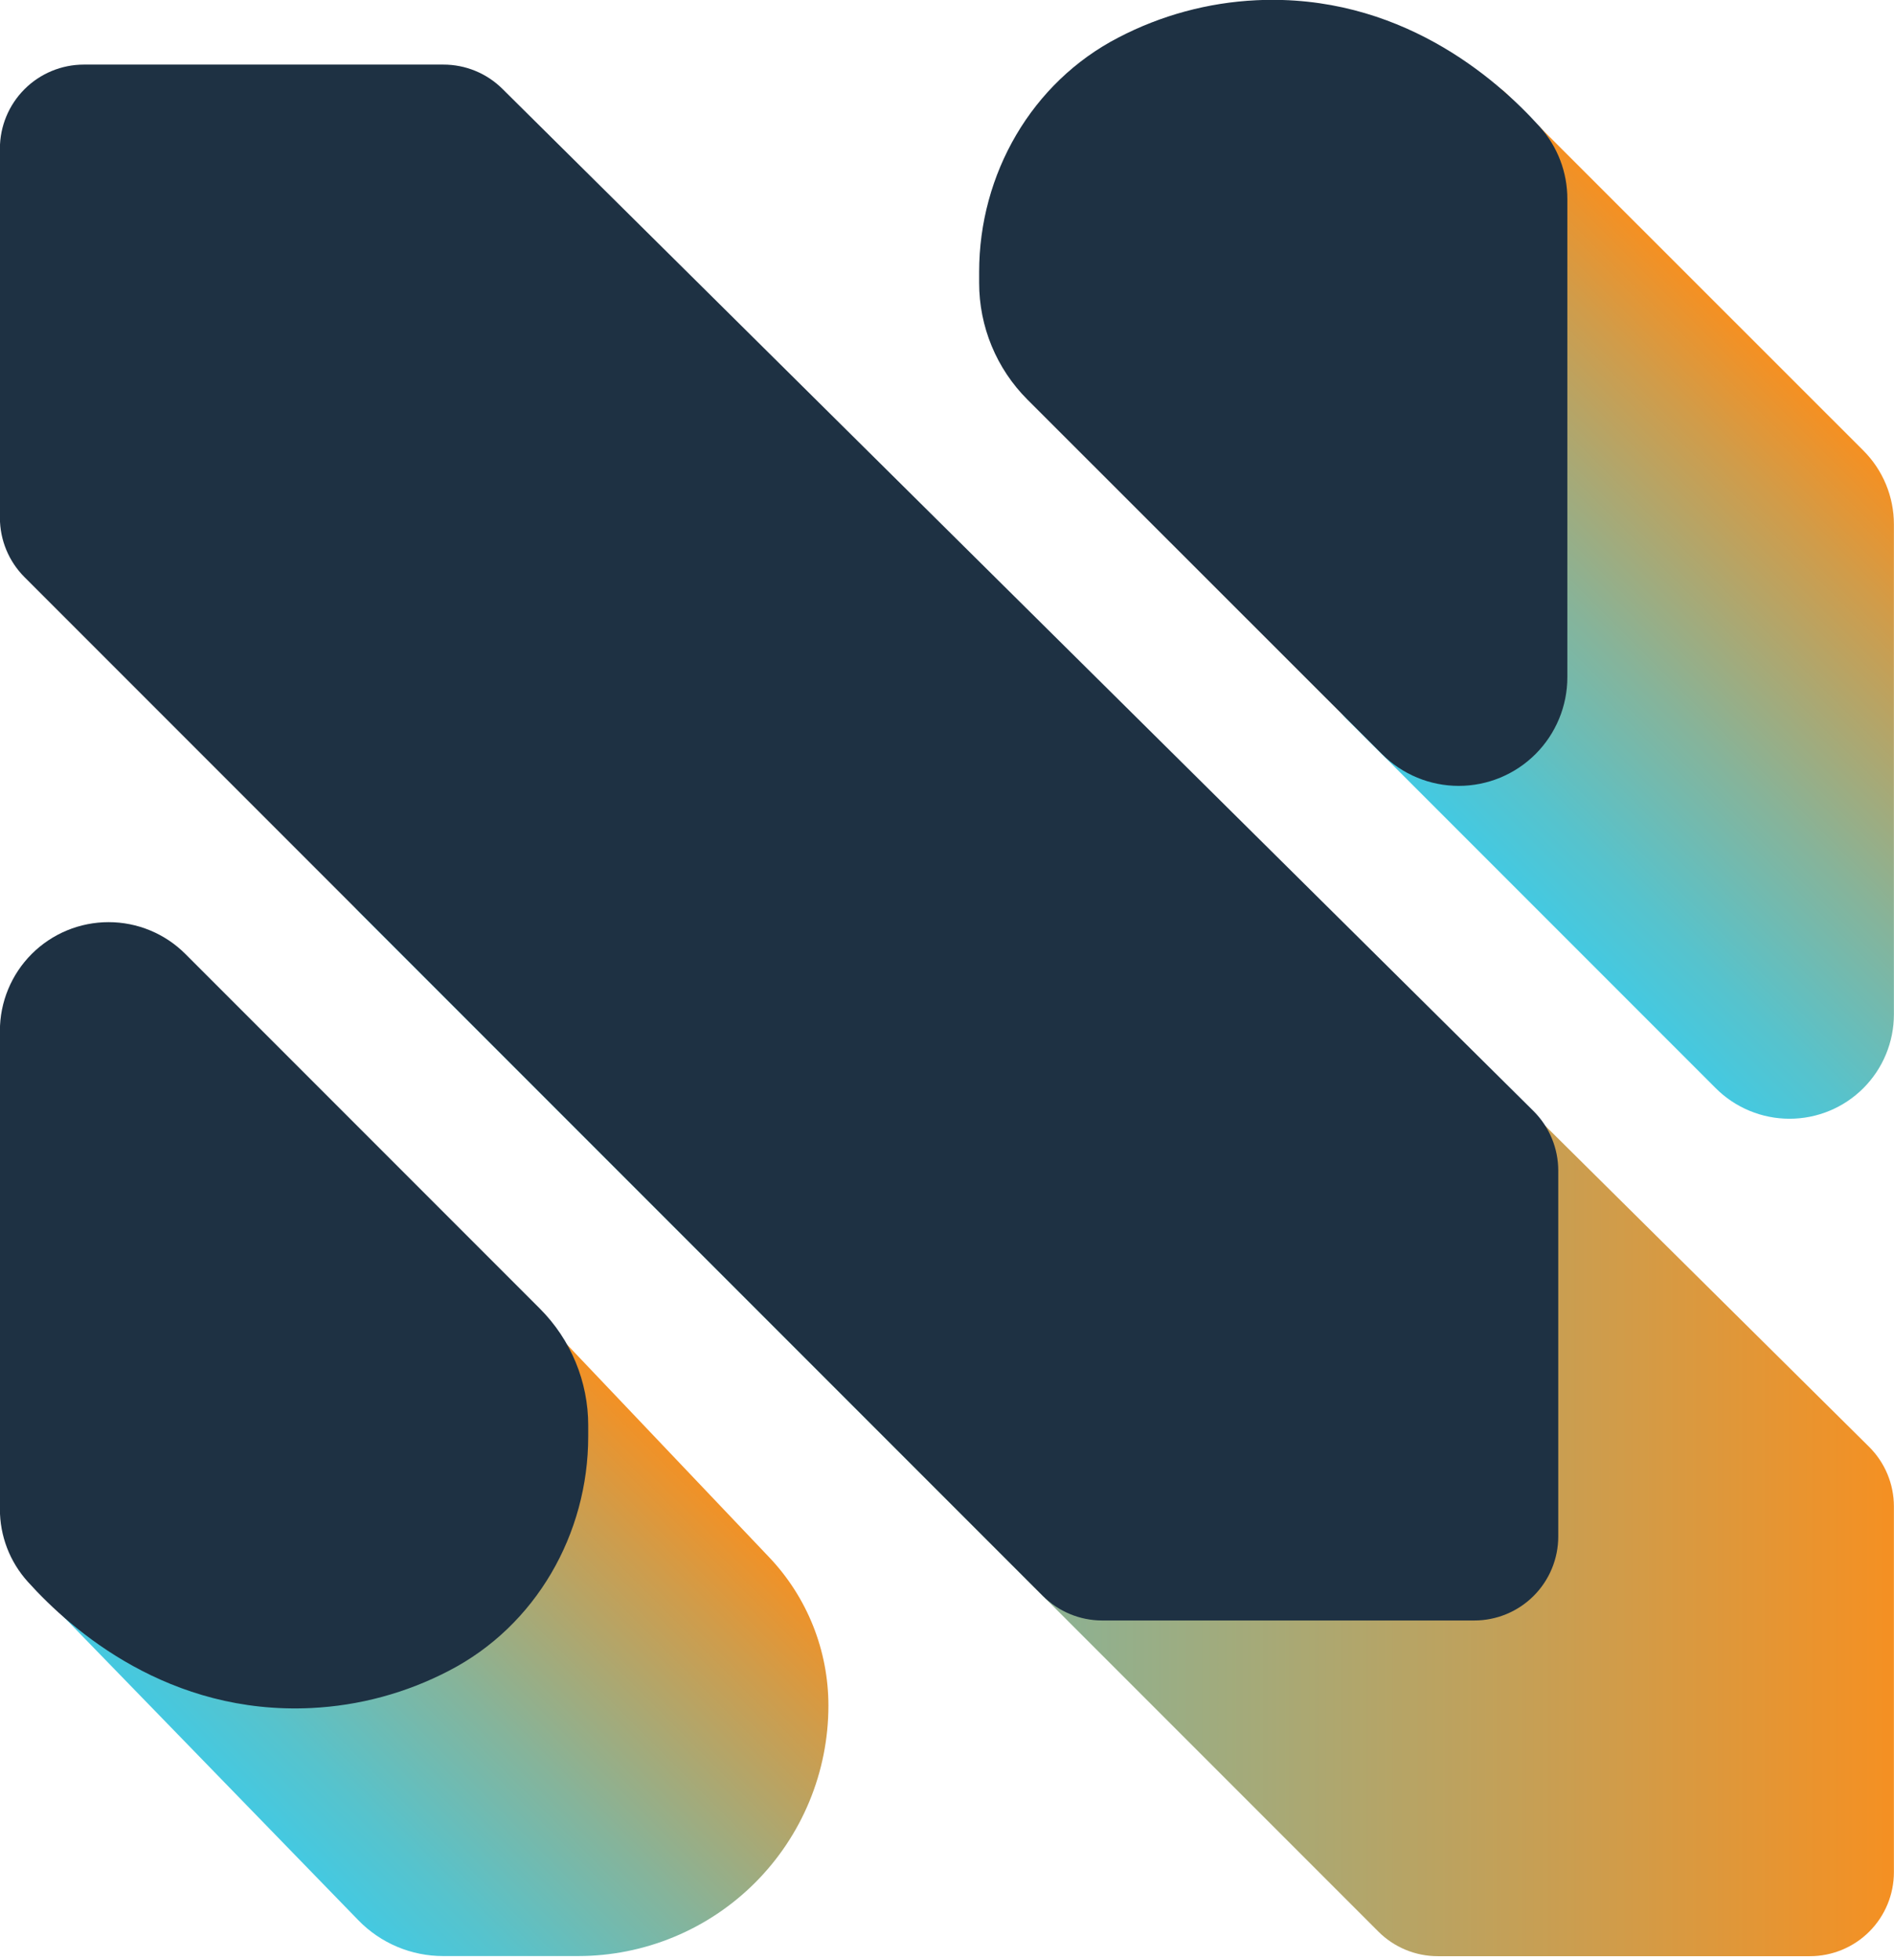 <svg width="406" height="420" viewBox="0 0 406 420" fill="none" xmlns="http://www.w3.org/2000/svg">
<g clip-path="url(#clip0_2858_30020)">
<path d="M166.98 85.77H89.91C85.136 85.77 80.558 87.666 77.182 91.042C73.807 94.418 71.91 98.996 71.91 103.77V182.88C71.914 187.647 73.81 192.218 77.18 195.59L295.48 413.89C298.853 417.257 303.424 419.148 308.19 419.15H387.98C392.754 419.15 397.332 417.254 400.708 413.878C404.084 410.502 405.98 405.924 405.98 401.15V322.74C405.974 320.368 405.499 318.02 404.583 315.832C403.666 313.644 402.327 311.658 400.64 309.99L179.64 90.99C176.276 87.644 171.724 85.768 166.98 85.77Z" fill="url(#paint0_linear_2858_30020)"/>
<path d="M288.52 153.9L367.78 233.16C369.857 235.238 372.324 236.886 375.038 238.01C377.753 239.134 380.662 239.712 383.6 239.71C386.538 239.713 389.448 239.136 392.163 238.014C394.879 236.891 397.346 235.245 399.424 233.168C401.503 231.091 403.152 228.626 404.276 225.911C405.401 223.197 405.98 220.288 405.98 217.35V112.35C405.981 109.411 405.402 106.501 404.277 103.786C403.151 101.072 401.501 98.606 399.42 96.53L322.65 19.8C322.159 19.311 321.547 18.961 320.876 18.785C320.205 18.61 319.5 18.614 318.832 18.799C318.164 18.984 317.556 19.342 317.071 19.838C316.586 20.333 316.241 20.948 316.07 21.62L285.5 142.99C285.019 144.915 285.044 146.931 285.574 148.843C286.103 150.755 287.118 152.497 288.52 153.9Z" fill="url(#paint1_linear_2858_30020)"/>
<path d="M335.98 42.66V145.11C335.98 151.284 333.527 157.206 329.161 161.571C324.795 165.937 318.874 168.39 312.7 168.39C309.642 168.392 306.615 167.79 303.79 166.62C300.966 165.45 298.4 163.734 296.24 161.57L220.24 85.62C216.957 82.337 214.353 78.439 212.577 74.15C210.801 69.86 209.888 65.263 209.89 60.62V58.25C209.89 37.32 221.13 17.67 239.73 8.05C248.894 3.272 258.987 0.542 269.31 0.05C299.69 -1.4 320.48 16.52 330.02 27.11C333.871 31.372 335.995 36.916 335.98 42.66Z" fill="#1E3143"/>
<path d="M164.87 333.66L91.28 256.26C87.71 252.507 82.803 250.315 77.626 250.159C72.448 250.004 67.419 251.898 63.63 255.43L15.13 300.67C11.987 303.599 9.46 307.126 7.697 311.044C5.934 314.963 4.971 319.193 4.864 323.488C4.756 327.784 5.508 332.057 7.073 336.058C8.639 340.059 10.987 343.708 13.98 346.79L76.84 411.47C79.198 413.894 82.019 415.819 85.135 417.133C88.251 418.447 91.599 419.123 94.98 419.12H123.92C130.967 419.12 137.945 417.732 144.455 415.035C150.965 412.339 156.881 408.386 161.864 403.403C166.846 398.421 170.799 392.505 173.496 385.995C176.192 379.485 177.58 372.507 177.58 365.46C177.58 353.622 173.029 342.237 164.87 333.66Z" fill="url(#paint2_linear_2858_30020)"/>
<path d="M-0.02 323.32V220.87C-0.02 217.811 0.582 214.782 1.754 211.957C2.925 209.131 4.641 206.563 6.805 204.401C8.969 202.239 11.538 200.525 14.365 199.356C17.191 198.188 20.221 197.587 23.28 197.59C26.337 197.588 29.365 198.19 32.189 199.36C35.014 200.53 37.58 202.246 39.74 204.41L115.74 280.41C119.022 283.693 121.626 287.591 123.402 291.88C125.178 296.17 126.091 300.767 126.09 305.41V307.78C126.09 328.72 114.85 348.37 96.25 357.98C87.085 362.758 76.993 365.487 66.67 365.98C36.29 367.43 15.5 349.51 5.96 338.92C2.093 334.646 -0.039 329.083 -0.02 323.32Z" fill="#1E3143"/>
<path d="M95.031 13.84H17.98C13.207 13.84 8.628 15.736 5.253 19.112C1.877 22.488 -0.02 27.066 -0.02 31.84V110.95C-0.015 115.717 1.88 120.288 5.25 123.66L223.55 341.96C226.921 345.324 231.488 347.216 236.25 347.22H316.03C320.804 347.22 325.383 345.324 328.758 341.948C332.134 338.572 334.03 333.994 334.03 329.22V250.81C334.028 248.435 333.556 246.084 332.642 243.892C331.727 241.701 330.387 239.712 328.7 238.04L107.7 19.04C104.331 15.699 99.775 13.83 95.031 13.84Z" fill="#1E3143"/>
</g>
<defs>
<linearGradient id="paint0_linear_2858_30020" x1="71.93" y1="252.45" x2="405.96" y2="252.45" gradientUnits="userSpaceOnUse">
<stop stop-color="#44C9E1"/>
<stop offset="0.14" stop-color="#56C3CD"/>
<stop offset="0.42" stop-color="#85B49B"/>
<stop offset="0.82" stop-color="#D09C4A"/>
<stop offset="1" stop-color="#F59022"/>
</linearGradient>
<linearGradient id="paint1_linear_2858_30020" x1="309.66" y1="175.04" x2="393.81" y2="90.89" gradientUnits="userSpaceOnUse">
<stop stop-color="#44C9E1"/>
<stop offset="0.14" stop-color="#56C3CD"/>
<stop offset="0.42" stop-color="#85B49B"/>
<stop offset="0.82" stop-color="#D09C4A"/>
<stop offset="1" stop-color="#F59022"/>
</linearGradient>
<linearGradient id="paint2_linear_2858_30020" x1="52.95" y1="387.56" x2="137.77" y2="302.75" gradientUnits="userSpaceOnUse">
<stop stop-color="#44C9E1"/>
<stop offset="0.14" stop-color="#56C3CD"/>
<stop offset="0.42" stop-color="#85B49B"/>
<stop offset="0.82" stop-color="#D09C4A"/>
<stop offset="1" stop-color="#F59022"/>
</linearGradient>
<clipPath id="clip0_2858_30020">
<rect width="405.95" height="419.12" fill="white"/>
</clipPath>
</defs>
</svg>
